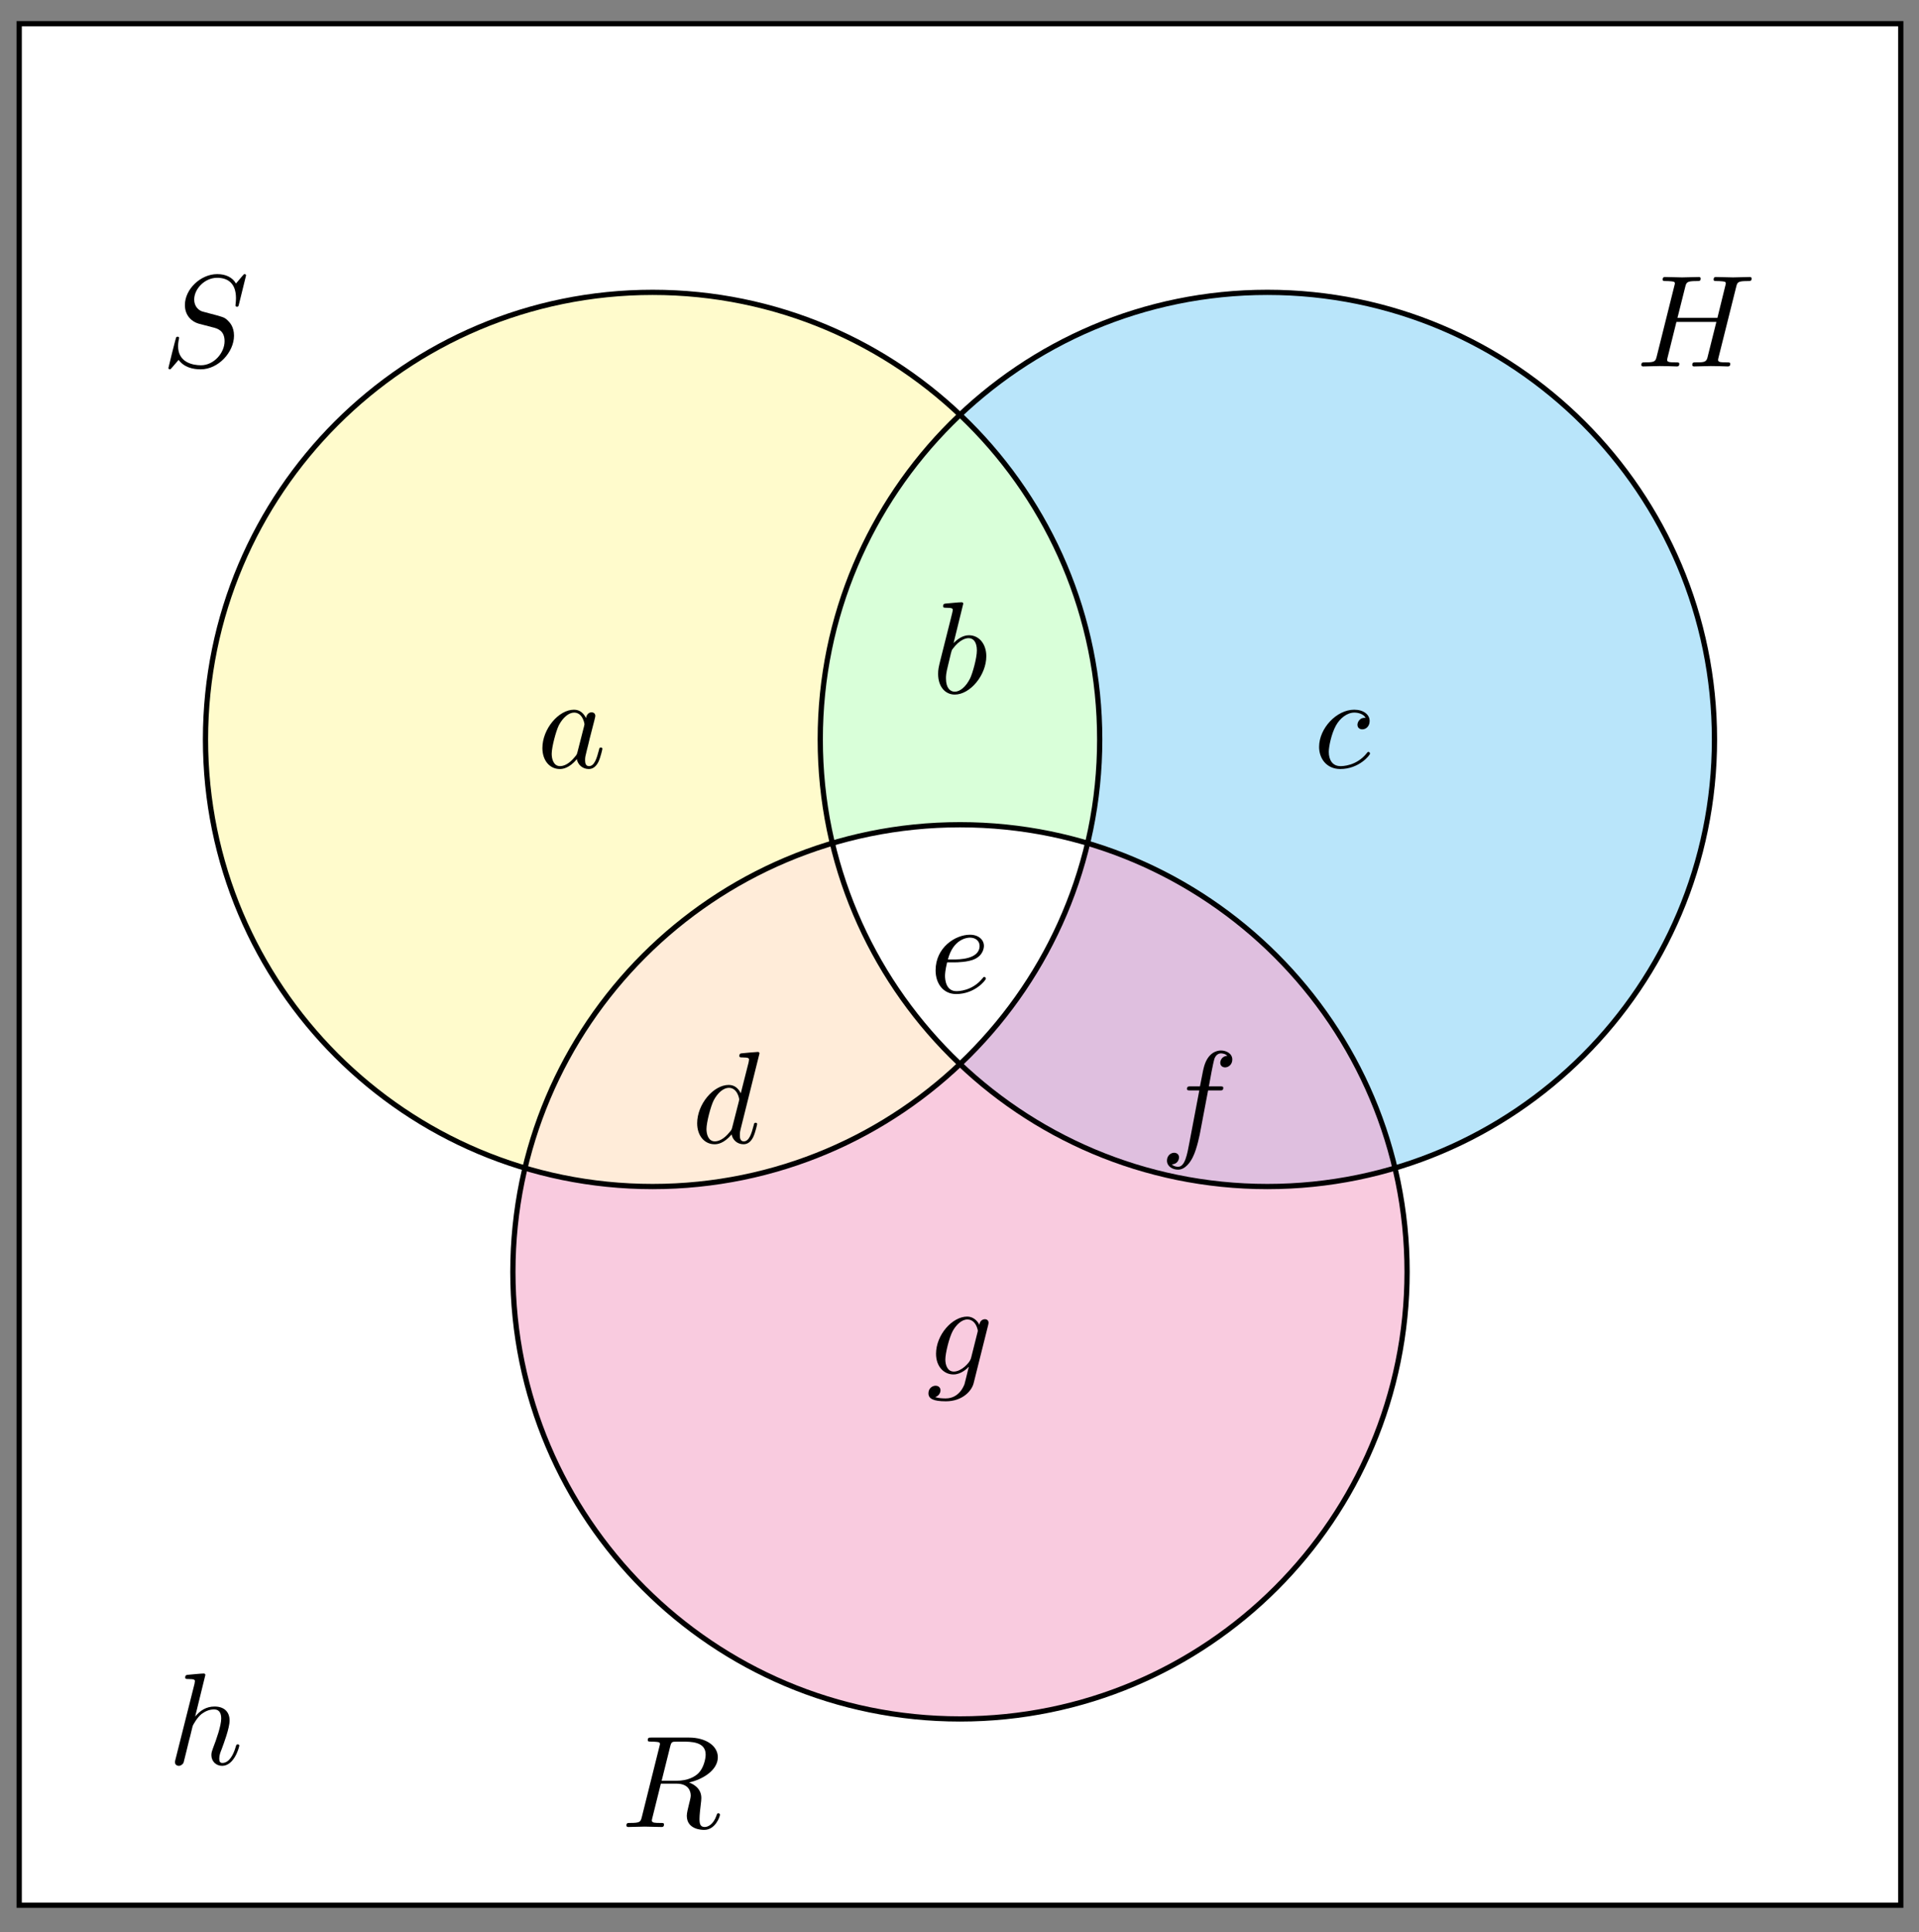 <svg xmlns="http://www.w3.org/2000/svg" xmlns:xlink="http://www.w3.org/1999/xlink" xmlns:inkscape="http://www.inkscape.org/namespaces/inkscape" version="1.1" width="146" height="147" viewBox="0 0 146 147">
<rect x="0" y="0" width="146" height="147" fill="#808080" stroke="none"/>
<defs>
<clipPath id="clip_1">
<path transform="matrix(1,0,0,-1,1.461,144.955)" d="M82.206 88.695C82.206 107.482 66.976 122.712 48.189 122.712 29.403 122.712 14.173 107.482 14.173 88.695 14.173 69.909 29.403 54.679 48.189 54.679 66.976 54.679 82.206 69.909 82.206 88.695ZM48.189 88.695"/>
</clipPath>
<clipPath id="clip_2">
<path transform="matrix(1,0,0,-1,1.461,144.955)" d="M128.978 88.695C128.978 107.482 113.748 122.712 94.962 122.712 76.175 122.712 60.945 107.482 60.945 88.695 60.945 69.909 76.175 54.679 94.962 54.679 113.748 54.679 128.978 69.909 128.978 88.695ZM94.962 88.695"/>
</clipPath>
<clipPath id="clip_3">
<path transform="matrix(1,0,0,-1,1.461,144.955)" d="M82.206 88.695C82.206 107.482 66.976 122.712 48.189 122.712 29.403 122.712 14.173 107.482 14.173 88.695 14.173 69.909 29.403 54.679 48.189 54.679 66.976 54.679 82.206 69.909 82.206 88.695ZM48.189 88.695"/>
</clipPath>
<clipPath id="clip_4">
<path transform="matrix(1,0,0,-1,1.461,144.955)" d="M105.592 48.189C105.592 66.976 90.362 82.206 71.576 82.206 52.789 82.206 37.559 66.976 37.559 48.189 37.559 29.403 52.789 14.173 71.576 14.173 90.362 14.173 105.592 29.403 105.592 48.189ZM71.576 48.189"/>
</clipPath>
<clipPath id="clip_5">
<path transform="matrix(1,0,0,-1,1.461,144.955)" d="M128.978 88.695C128.978 107.482 113.748 122.712 94.962 122.712 76.175 122.712 60.945 107.482 60.945 88.695 60.945 69.909 76.175 54.679 94.962 54.679 113.748 54.679 128.978 69.909 128.978 88.695ZM94.962 88.695"/>
</clipPath>
<clipPath id="clip_6">
<path transform="matrix(1,0,0,-1,1.461,144.955)" d="M105.592 48.189C105.592 66.976 90.362 82.206 71.576 82.206 52.789 82.206 37.559 66.976 37.559 48.189 37.559 29.403 52.789 14.173 71.576 14.173 90.362 14.173 105.592 29.403 105.592 48.189ZM71.576 48.189"/>
</clipPath>
<clipPath id="clip_7">
<path transform="matrix(1,0,0,-1,1.461,144.955)" d="M82.206 88.695C82.206 107.482 66.976 122.712 48.189 122.712 29.403 122.712 14.173 107.482 14.173 88.695 14.173 69.909 29.403 54.679 48.189 54.679 66.976 54.679 82.206 69.909 82.206 88.695ZM48.189 88.695"/>
</clipPath>
<clipPath id="clip_8">
<path transform="matrix(1,0,0,-1,1.461,144.955)" d="M105.592 48.189C105.592 66.976 90.362 82.206 71.576 82.206 52.789 82.206 37.559 66.976 37.559 48.189 37.559 29.403 52.789 14.173 71.576 14.173 90.362 14.173 105.592 29.403 105.592 48.189ZM71.576 48.189"/>
</clipPath>
<path id="font_9_3" d="M.645 .695C.645 .698 .643 .705 .634 .705 .629 .705 .628 .704 .616 .69L.568 .633C.542 .68 .49 .705 .425 .705 .298 .705 .178 .59 .178 .469 .178 .388 .231 .342 .282 .327L.389 .299C.426 .29 .481 .275 .481 .193 .481 .103 .399 .009 .301 .009 .237 .009 .126 .031 .126 .155 .126 .179 .131 .203 .132 .209 .133 .213 .134 .214 .134 .216 .134 .226 .127 .227 .122 .227 .117 .227 .115 .226 .112 .223 .108 .219 .052-.009 .052-.012 .052-.018 .057-.022 .063-.022 .068-.022 .069-.021 .081-.007L.13 .05C.173-.008 .241-.022 .299-.022 .435-.022 .553 .111 .553 .235 .553 .304 .519 .338 .504 .352 .481 .375 .466 .379 .377 .402 .355 .408 .319 .418 .31 .42 .283 .429 .249 .458 .249 .511 .249 .592 .329 .677 .424 .677 .507 .677 .568 .634 .568 .522 .568 .49 .564 .472 .564 .466 .564 .465 .564 .456 .576 .456 .586 .456 .587 .459 .591 .476L.645 .695Z"/>
<path id="font_9_1" d="M.763 .606C.772 .642 .774 .652 .847 .652 .873 .652 .881 .652 .881 .672 .881 .683 .87 .683 .867 .683 .839 .683 .767 .68 .739 .68 .71 .68 .639 .683 .61 .683 .602 .683 .591 .683 .591 .663 .591 .652 .6 .652 .619 .652 .621 .652 .64 .652 .657 .65 .675 .648 .684 .647 .684 .634 .684 .63 .683 .628 .68 .615L.62 .371H.315L.374 .606C.383 .642 .386 .652 .458 .652 .484 .652 .492 .652 .492 .672 .492 .683 .481 .683 .478 .683 .45 .683 .378 .68 .35 .68 .321 .68 .25 .683 .221 .683 .213 .683 .202 .683 .202 .663 .202 .652 .211 .652 .23 .652 .232 .652 .251 .652 .268 .65 .286 .648 .295 .647 .295 .634 .295 .63 .294 .627 .291 .615L.157 .078C.147 .039 .145 .031 .066 .031 .048 .031 .039 .031 .039 .011 .039 0 .051 0 .053 0 .081 0 .152 .003 .18 .003 .201 .003 .223 .002 .244 .002 .266 .002 .288 0 .309 0 .317 0 .329 0 .329 .02 .329 .031 .32 .031 .301 .031 .264 .031 .236 .031 .236 .049 .236 .055 .238 .06 .239 .066L.307 .34H.612C.57 .174 .547 .079 .543 .064 .533 .032 .514 .031 .452 .031 .437 .031 .428 .031 .428 .011 .428 0 .44 0 .442 0 .47 0 .541 .003 .569 .003 .59 .003 .612 .002 .633 .002 .655 .002 .677 0 .698 0 .706 0 .718 0 .718 .02 .718 .031 .709 .031 .69 .031 .653 .031 .625 .031 .625 .049 .625 .055 .627 .06 .628 .066L.763 .606Z"/>
<path id="font_9_2" d="M.375 .614C.381 .638 .384 .648 .403 .651 .412 .652 .444 .652 .464 .652 .535 .652 .646 .652 .646 .553 .646 .519 .63 .45 .591 .411 .565 .385 .512 .353 .422 .353H.31L.375 .614M.519 .34C.62 .362 .739 .432 .739 .533 .739 .619 .649 .683 .518 .683H.233C.213 .683 .204 .683 .204 .663 .204 .652 .213 .652 .232 .652 .234 .652 .253 .652 .27 .65 .288 .648 .297 .647 .297 .634 .297 .63 .296 .627 .293 .615L.159 .078C.149 .039 .147 .031 .068 .031 .05 .031 .041 .031 .041 .011 .041-0 .053-0 .055-0 .083-0 .153 .003 .181 .003 .209 .003 .28-0 .308-0 .316-0 .328-0 .328 .02 .328 .031 .319 .031 .3 .031 .263 .031 .235 .031 .235 .049 .235 .055 .237 .06 .238 .066L.304 .331H.423C.514 .331 .532 .275 .532 .24 .532 .225 .524 .194 .518 .171 .511 .143 .502 .106 .502 .086 .502-.022 .622-.022 .635-.022 .72-.022 .755 .079 .755 .093 .755 .105 .744 .105 .743 .105 .734 .105 .732 .098 .73 .091 .705 .017 .662-0 .639-0 .606-0 .599 .022 .599 .061 .599 .092 .605 .143 .609 .175 .611 .189 .613 .208 .613 .222 .613 .299 .546 .33 .519 .34Z"/>
<path id="font_9_4" d="M.373 .378C.355 .415 .326 .442 .281 .442 .164 .442 .04 .295 .04 .149 .04 .055 .095-.011 .173-.011 .193-.011 .243-.007 .303 .064 .311 .022 .346-.011 .394-.011 .429-.011 .452 .012 .468 .044 .485 .08 .498 .141 .498 .143 .498 .153 .489 .153 .486 .153 .476 .153 .475 .149 .472 .135 .455 .07 .437 .011 .396 .011 .369 .011 .366 .037 .366 .057 .366 .079 .368 .087 .379 .131 .39 .173 .392 .183 .401 .221L.437 .361C.444 .389 .444 .391 .444 .395 .444 .412 .432 .422 .415 .422 .391 .422 .376 .4 .373 .378M.308 .119C.303 .101 .303 .099 .288 .082 .244 .027 .203 .011 .175 .011 .125 .011 .111 .066 .111 .105 .111 .155 .143 .278 .166 .324 .197 .383 .242 .42 .282 .42 .347 .42 .361 .338 .361 .332 .361 .326 .359 .32 .358 .315L.308 .119Z"/>
<path id="font_9_6" d="M.396 .38C.38 .38 .366 .38 .352 .366 .336 .351 .334 .334 .334 .327 .334 .303 .352 .292 .371 .292 .4 .292 .427 .316 .427 .356 .427 .405 .38 .442 .309 .442 .174 .442 .041 .299 .041 .158 .041 .068 .099-.011 .203-.011 .346-.011 .43 .095 .43 .107 .43 .113 .424 .12 .418 .12 .413 .12 .411 .118 .405 .11 .326 .011 .217 .011 .205 .011 .142 .011 .115 .06 .115 .12 .115 .161 .135 .258 .169 .32 .2 .377 .255 .42 .31 .42 .344 .42 .382 .407 .396 .38Z"/>
<path id="font_9_10" d="M.471 .377C.472 .383 .474 .388 .474 .395 .474 .412 .462 .422 .445 .422 .435 .422 .408 .415 .404 .379 .386 .416 .351 .442 .311 .442 .197 .442 .073 .302 .073 .158 .073 .059 .134 0 .206 0 .265 0 .312 .047 .322 .058L.323 .057C.302-.032 .29-.073 .29-.075 .286-.084 .252-.183 .146-.183 .127-.183 .094-.182 .066-.173 .096-.164 .107-.138 .107-.121 .107-.105 .096-.086 .069-.086 .047-.086 .015-.104 .015-.144 .015-.185 .052-.205 .148-.205 .273-.205 .345-.127 .36-.067L.471 .377M.341 .128C.335 .102 .312 .077 .29 .058 .269 .04 .238 .022 .209 .022 .159 .022 .144 .074 .144 .114 .144 .162 .173 .28 .2 .331 .227 .38 .27 .42 .312 .42 .378 .42 .392 .339 .392 .334 .392 .329 .39 .323 .389 .319L.341 .128Z"/>
<path id="font_9_11" d="M.287 .683C.287 .684 .287 .694 .274 .694 .251 .694 .178 .686 .152 .684 .144 .683 .133 .682 .133 .664 .133 .652 .142 .652 .157 .652 .205 .652 .207 .645 .207 .635L.204 .615 .059 .039C.055 .025 .055 .023 .055 .017 .055-.006 .075-.011 .084-.011 .1-.011 .116 .001 .121 .015L.14 .091 .162 .181C.168 .203 .174 .225 .179 .248 .181 .254 .189 .287 .19 .293 .193 .302 .224 .358 .258 .385 .28 .401 .311 .42 .354 .42 .397 .42 .408 .386 .408 .35 .408 .296 .37 .187 .346 .126 .338 .103 .333 .091 .333 .071 .333 .024 .368-.011 .415-.011 .509-.011 .546 .135 .546 .143 .546 .153 .537 .153 .534 .153 .524 .153 .524 .15 .519 .135 .504 .082 .472 .011 .417 .011 .4 .011 .393 .021 .393 .044 .393 .069 .402 .093 .411 .115 .427 .158 .472 .277 .472 .335 .472 .4 .432 .442 .357 .442 .294 .442 .246 .411 .209 .365L.287 .683Z"/>
<path id="font_9_8" d="M.187 .231C.216 .231 .29 .233 .34 .254 .41 .284 .415 .343 .415 .357 .415 .401 .377 .442 .308 .442 .197 .442 .046 .345 .046 .17 .046 .068 .105-.011 .203-.011 .346-.011 .43 .095 .43 .107 .43 .113 .424 .12 .418 .12 .413 .12 .411 .118 .405 .11 .326 .011 .217 .011 .205 .011 .127 .011 .118 .095 .118 .127 .118 .139 .119 .17 .134 .231H.187M.14 .253C.179 .405 .282 .42 .308 .42 .355 .42 .382 .391 .382 .357 .382 .253 .222 .253 .181 .253H.14Z"/>
<path id="font_9_5" d="M.239 .683C.239 .684 .239 .694 .226 .694 .203 .694 .13 .686 .104 .684 .096 .683 .085 .682 .085 .664 .085 .652 .094 .652 .109 .652 .157 .652 .159 .645 .159 .635 .159 .628 .15 .594 .145 .573L.063 .247C.051 .197 .047 .181 .047 .146 .047 .051 .1-.011 .174-.011 .292-.011 .415 .138 .415 .282 .415 .373 .362 .442 .282 .442 .236 .442 .195 .413 .165 .382L.239 .683M.145 .305C.151 .327 .151 .329 .16 .34 .209 .405 .254 .42 .28 .42 .316 .42 .343 .39 .343 .326 .343 .267 .31 .152 .292 .114 .259 .047 .213 .011 .174 .011 .14 .011 .107 .038 .107 .112 .107 .131 .107 .15 .123 .213L.145 .305Z"/>
<path id="font_9_7" d="M.516 .683C.516 .684 .516 .694 .503 .694 .488 .694 .393 .685 .376 .683 .368 .682 .362 .677 .362 .664 .362 .652 .371 .652 .386 .652 .434 .652 .436 .645 .436 .635L.433 .615 .373 .378C.355 .415 .326 .442 .281 .442 .164 .442 .04 .295 .04 .149 .04 .055 .095-.011 .173-.011 .193-.011 .243-.007 .303 .064 .311 .022 .346-.011 .394-.011 .429-.011 .452 .012 .468 .044 .485 .08 .498 .141 .498 .143 .498 .153 .489 .153 .486 .153 .476 .153 .475 .149 .472 .135 .455 .07 .437 .011 .396 .011 .369 .011 .366 .037 .366 .057 .366 .081 .368 .088 .372 .105L.516 .683M.308 .119C.303 .101 .303 .099 .288 .082 .244 .027 .203 .011 .175 .011 .125 .011 .111 .066 .111 .105 .111 .155 .143 .278 .166 .324 .197 .383 .242 .42 .282 .42 .347 .42 .361 .338 .361 .332 .361 .326 .359 .32 .358 .315L.308 .119Z"/>
<path id="font_9_9" d="M.367 .4H.453C.473 .4 .483 .4 .483 .42 .483 .431 .473 .431 .456 .431H.373L.394 .545C.398 .566 .412 .637 .418 .649 .427 .668 .444 .683 .465 .683 .469 .683 .495 .683 .514 .665 .47 .661 .46 .626 .46 .611 .46 .588 .478 .576 .497 .576 .523 .576 .552 .598 .552 .636 .552 .682 .506 .705 .465 .705 .431 .705 .368 .687 .338 .588 .332 .567 .329 .557 .305 .431H.236C.217 .431 .206 .431 .206 .412 .206 .4 .215 .4 .234 .4H.3L.225 .005C.207-.092 .19-.183 .138-.183 .134-.183 .109-.183 .09-.165 .136-.162 .145-.126 .145-.111 .145-.088 .127-.076 .108-.076 .082-.076 .053-.098 .053-.136 .053-.181 .097-.205 .138-.205 .193-.205 .233-.146 .251-.108 .283-.045 .306 .076 .307 .083L.367 .4Z"/>
</defs>
<path transform="matrix(1,0,0,-1,1.461,144.955)" d="M71.576 113.397C57.933 126.313 36.405 125.724 23.49 112.082 10.574 98.44 11.163 76.911 24.805 63.996 28.681 60.327 33.372 57.618 38.487 56.096 41.309 67.917 50.228 77.338 61.877 80.802 59.055 92.62 62.754 105.048 71.577 113.401Z" fill="#fffbcc"/>
<path transform="matrix(1,0,0,-1,1.461,144.955)" d="M71.576 113.397C85.218 126.313 106.746 125.724 119.661 112.082 132.577 98.44 131.988 76.911 118.346 63.996 114.469 60.325 109.777 57.617 104.66 56.095 101.836 67.912 92.92 77.328 81.275 80.792 84.097 92.609 80.399 105.04 71.576 113.393Z" fill="#b9e5fa"/>
<path transform="matrix(1,0,0,-1,1.461,144.955)" d="M104.654 56.099C109.022 37.828 97.752 19.476 79.482 15.108 61.211 10.739 42.859 22.009 38.49 40.28 37.248 45.474 37.247 50.891 38.487 56.086 50.134 52.62 62.751 55.632 71.575 63.986 80.397 55.634 93.01 52.621 104.654 56.084Z" fill="#f9cbdf"/>
<g clip-path="url(#clip_1)">
<g clip-path="url(#clip_2)">
<path transform="matrix(1,0,0,-1,1.461,144.955)" d="M128.978 88.695C128.978 107.482 113.748 122.712 94.962 122.712 76.175 122.712 60.945 107.482 60.945 88.695 60.945 69.909 76.175 54.679 94.962 54.679 113.748 54.679 128.978 69.909 128.978 88.695ZM105.592 48.189C105.592 66.976 90.362 82.206 71.576 82.206 52.789 82.206 37.559 66.976 37.559 48.189 37.559 29.403 52.789 14.173 71.576 14.173 90.362 14.173 105.592 29.403 105.592 48.189ZM71.576 48.189" fill="#d9ffd9" fill-rule="evenodd"/>
</g>
</g>
<g clip-path="url(#clip_3)">
<g clip-path="url(#clip_4)">
<path transform="matrix(1,0,0,-1,1.461,144.955)" d="M105.592 48.189C105.592 66.976 90.362 82.206 71.576 82.206 52.789 82.206 37.559 66.976 37.559 48.189 37.559 29.403 52.789 14.173 71.576 14.173 90.362 14.173 105.592 29.403 105.592 48.189ZM128.978 88.695C128.978 107.482 113.748 122.712 94.962 122.712 76.175 122.712 60.945 107.482 60.945 88.695 60.945 69.909 76.175 54.679 94.962 54.679 113.748 54.679 128.978 69.909 128.978 88.695ZM94.962 88.695" fill="#ffecd9" fill-rule="evenodd"/>
</g>
</g>
<g clip-path="url(#clip_5)">
<g clip-path="url(#clip_6)">
<path transform="matrix(1,0,0,-1,1.461,144.955)" d="M105.592 48.189C105.592 66.976 90.362 82.206 71.576 82.206 52.789 82.206 37.559 66.976 37.559 48.189 37.559 29.403 52.789 14.173 71.576 14.173 90.362 14.173 105.592 29.403 105.592 48.189ZM82.206 88.695C82.206 107.482 66.976 122.712 48.189 122.712 29.403 122.712 14.173 107.482 14.173 88.695 14.173 69.909 29.403 54.679 48.189 54.679 66.976 54.679 82.206 69.909 82.206 88.695ZM48.189 88.695" fill="#dfbfdf" fill-rule="evenodd"/>
</g>
</g>
<g clip-path="url(#clip_7)">
<g clip-path="url(#clip_8)">
<path transform="matrix(1,0,0,-1,1.461,144.955)" d="M128.978 88.695C128.978 107.482 113.748 122.712 94.962 122.712 76.175 122.712 60.945 107.482 60.945 88.695 60.945 69.909 76.175 54.679 94.962 54.679 113.748 54.679 128.978 69.909 128.978 88.695ZM94.962 88.695" fill="#ffffff"/>
</g>
</g>
<path transform="matrix(1,0,0,-1,1.461,144.955)" d="M0 0V143.151H143.151V0ZM71.576 113.397C57.933 126.313 36.405 125.724 23.49 112.082 10.574 98.44 11.163 76.911 24.805 63.996 28.681 60.327 33.372 57.618 38.487 56.096 34.126 37.823 45.403 19.476 63.676 15.114 81.948 10.753 100.296 22.03 104.657 40.303 105.897 45.497 105.896 50.915 104.654 56.109 122.661 61.463 132.917 80.4 127.563 98.406 122.209 116.413 103.272 126.669 85.266 121.315 80.147 119.793 75.453 117.085 71.575 113.413Z" fill="#ffffff" fill-rule="evenodd"/>
<use data-text="S" xlink:href="#font_9_3" transform="matrix(9.963,0,0,-9.963,12.294,27.88)"/>
<use data-text="H" xlink:href="#font_9_1" transform="matrix(9.963,0,0,-9.963,124.486,27.88)"/>
<use data-text="R" xlink:href="#font_9_2" transform="matrix(9.963,0,0,-9.963,47.251,139.004)"/>
<path transform="matrix(1,0,0,-1,1.461,144.955)" stroke-width=".399" stroke-linecap="butt" stroke-miterlimit="10" stroke-linejoin="miter" fill="none" stroke="#000000" d="M0 0V143.151H143.151V0ZM143.151 143.151"/>
<path transform="matrix(1,0,0,-1,1.461,144.955)" stroke-width=".399" stroke-linecap="butt" stroke-miterlimit="10" stroke-linejoin="miter" fill="none" stroke="#000000" d="M82.206 88.695C82.206 107.482 66.976 122.712 48.189 122.712 29.403 122.712 14.173 107.482 14.173 88.695 14.173 69.909 29.403 54.679 48.189 54.679 66.976 54.679 82.206 69.909 82.206 88.695ZM48.189 88.695"/>
<path transform="matrix(1,0,0,-1,1.461,144.955)" stroke-width=".399" stroke-linecap="butt" stroke-miterlimit="10" stroke-linejoin="miter" fill="none" stroke="#000000" d="M128.978 88.695C128.978 107.482 113.748 122.712 94.962 122.712 76.175 122.712 60.945 107.482 60.945 88.695 60.945 69.909 76.175 54.679 94.962 54.679 113.748 54.679 128.978 69.909 128.978 88.695ZM94.962 88.695"/>
<path transform="matrix(1,0,0,-1,1.461,144.955)" stroke-width=".399" stroke-linecap="butt" stroke-miterlimit="10" stroke-linejoin="miter" fill="none" stroke="#000000" d="M105.592 48.189C105.592 66.976 90.362 82.206 71.576 82.206 52.789 82.206 37.559 66.976 37.559 48.189 37.559 29.403 52.789 14.173 71.576 14.173 90.362 14.173 105.592 29.403 105.592 48.189ZM71.576 48.189"/>
<path transform="matrix(1,0,0,-1,1.461,144.955)" stroke-width=".399" stroke-linecap="butt" stroke-miterlimit="10" stroke-linejoin="miter" fill="none" stroke="#000000" d="M48.189 88.695"/>
<use data-text="a" xlink:href="#font_9_4" transform="matrix(9.963,0,0,-9.963,40.868,58.4)"/>
<path transform="matrix(1,0,0,-1,1.461,144.955)" stroke-width=".399" stroke-linecap="butt" stroke-miterlimit="10" stroke-linejoin="miter" fill="none" stroke="#000000" d="M94.962 88.695"/>
<use data-text="c" xlink:href="#font_9_6" transform="matrix(9.963,0,0,-9.963,99.95,58.4)"/>
<path transform="matrix(1,0,0,-1,1.461,144.955)" stroke-width=".399" stroke-linecap="butt" stroke-miterlimit="10" stroke-linejoin="miter" fill="none" stroke="#000000" d="M71.576 48.189"/>
<use data-text="g" xlink:href="#font_9_10" transform="matrix(9.963,0,0,-9.963,70.488,104.573)"/>
<path transform="matrix(1,0,0,-1,1.461,144.955)" stroke-width=".399" stroke-linecap="butt" stroke-miterlimit="10" stroke-linejoin="miter" fill="none" stroke="#000000" d="M14.173 14.173"/>
<use data-text="h" xlink:href="#font_9_11" transform="matrix(9.963,0,0,-9.963,12.765,134.241)"/>
<path transform="matrix(1,0,0,-1,1.461,144.955)" stroke-width=".399" stroke-linecap="butt" stroke-miterlimit="10" stroke-linejoin="miter" fill="none" stroke="#000000" d="M48.189 122.712"/>
<path transform="matrix(1,0,0,-1,1.461,144.955)" stroke-width=".399" stroke-linecap="butt" stroke-miterlimit="10" stroke-linejoin="miter" fill="none" stroke="#000000" d="M94.962 122.712"/>
<path transform="matrix(1,0,0,-1,1.461,144.955)" stroke-width=".399" stroke-linecap="butt" stroke-miterlimit="10" stroke-linejoin="miter" fill="none" stroke="#000000" d="M71.576 14.173"/>
<path transform="matrix(1,0,0,-1,1.461,144.955)" stroke-width=".399" stroke-linecap="butt" stroke-miterlimit="10" stroke-linejoin="miter" fill="none" stroke="#000000" d="M71.576 71.576"/>
<use data-text="e" xlink:href="#font_9_8" transform="matrix(9.963,0,0,-9.963,70.723,75.521)"/>
<path transform="matrix(1,0,0,-1,1.461,144.955)" stroke-width=".399" stroke-linecap="butt" stroke-miterlimit="10" stroke-linejoin="miter" fill="none" stroke="#000000" d="M71.576 88.695"/>
<use data-text="b" xlink:href="#font_9_5" transform="matrix(9.963,0,0,-9.963,70.905,52.736)"/>
<path transform="matrix(1,0,0,-1,1.461,144.955)" stroke-width=".399" stroke-linecap="butt" stroke-miterlimit="10" stroke-linejoin="miter" fill="none" stroke="#000000" d="M59.883 68.442"/>
<use data-text="d" xlink:href="#font_9_7" transform="matrix(9.963,0,0,-9.963,52.643,86.949)"/>
<path transform="matrix(1,0,0,-1,1.461,144.955)" stroke-width=".399" stroke-linecap="butt" stroke-miterlimit="10" stroke-linejoin="miter" fill="none" stroke="#000000" d="M83.269 68.442"/>
<use data-text="f" xlink:href="#font_9_9" transform="matrix(9.963,0,0,-9.963,88.256,86.949)"/>
</svg>
